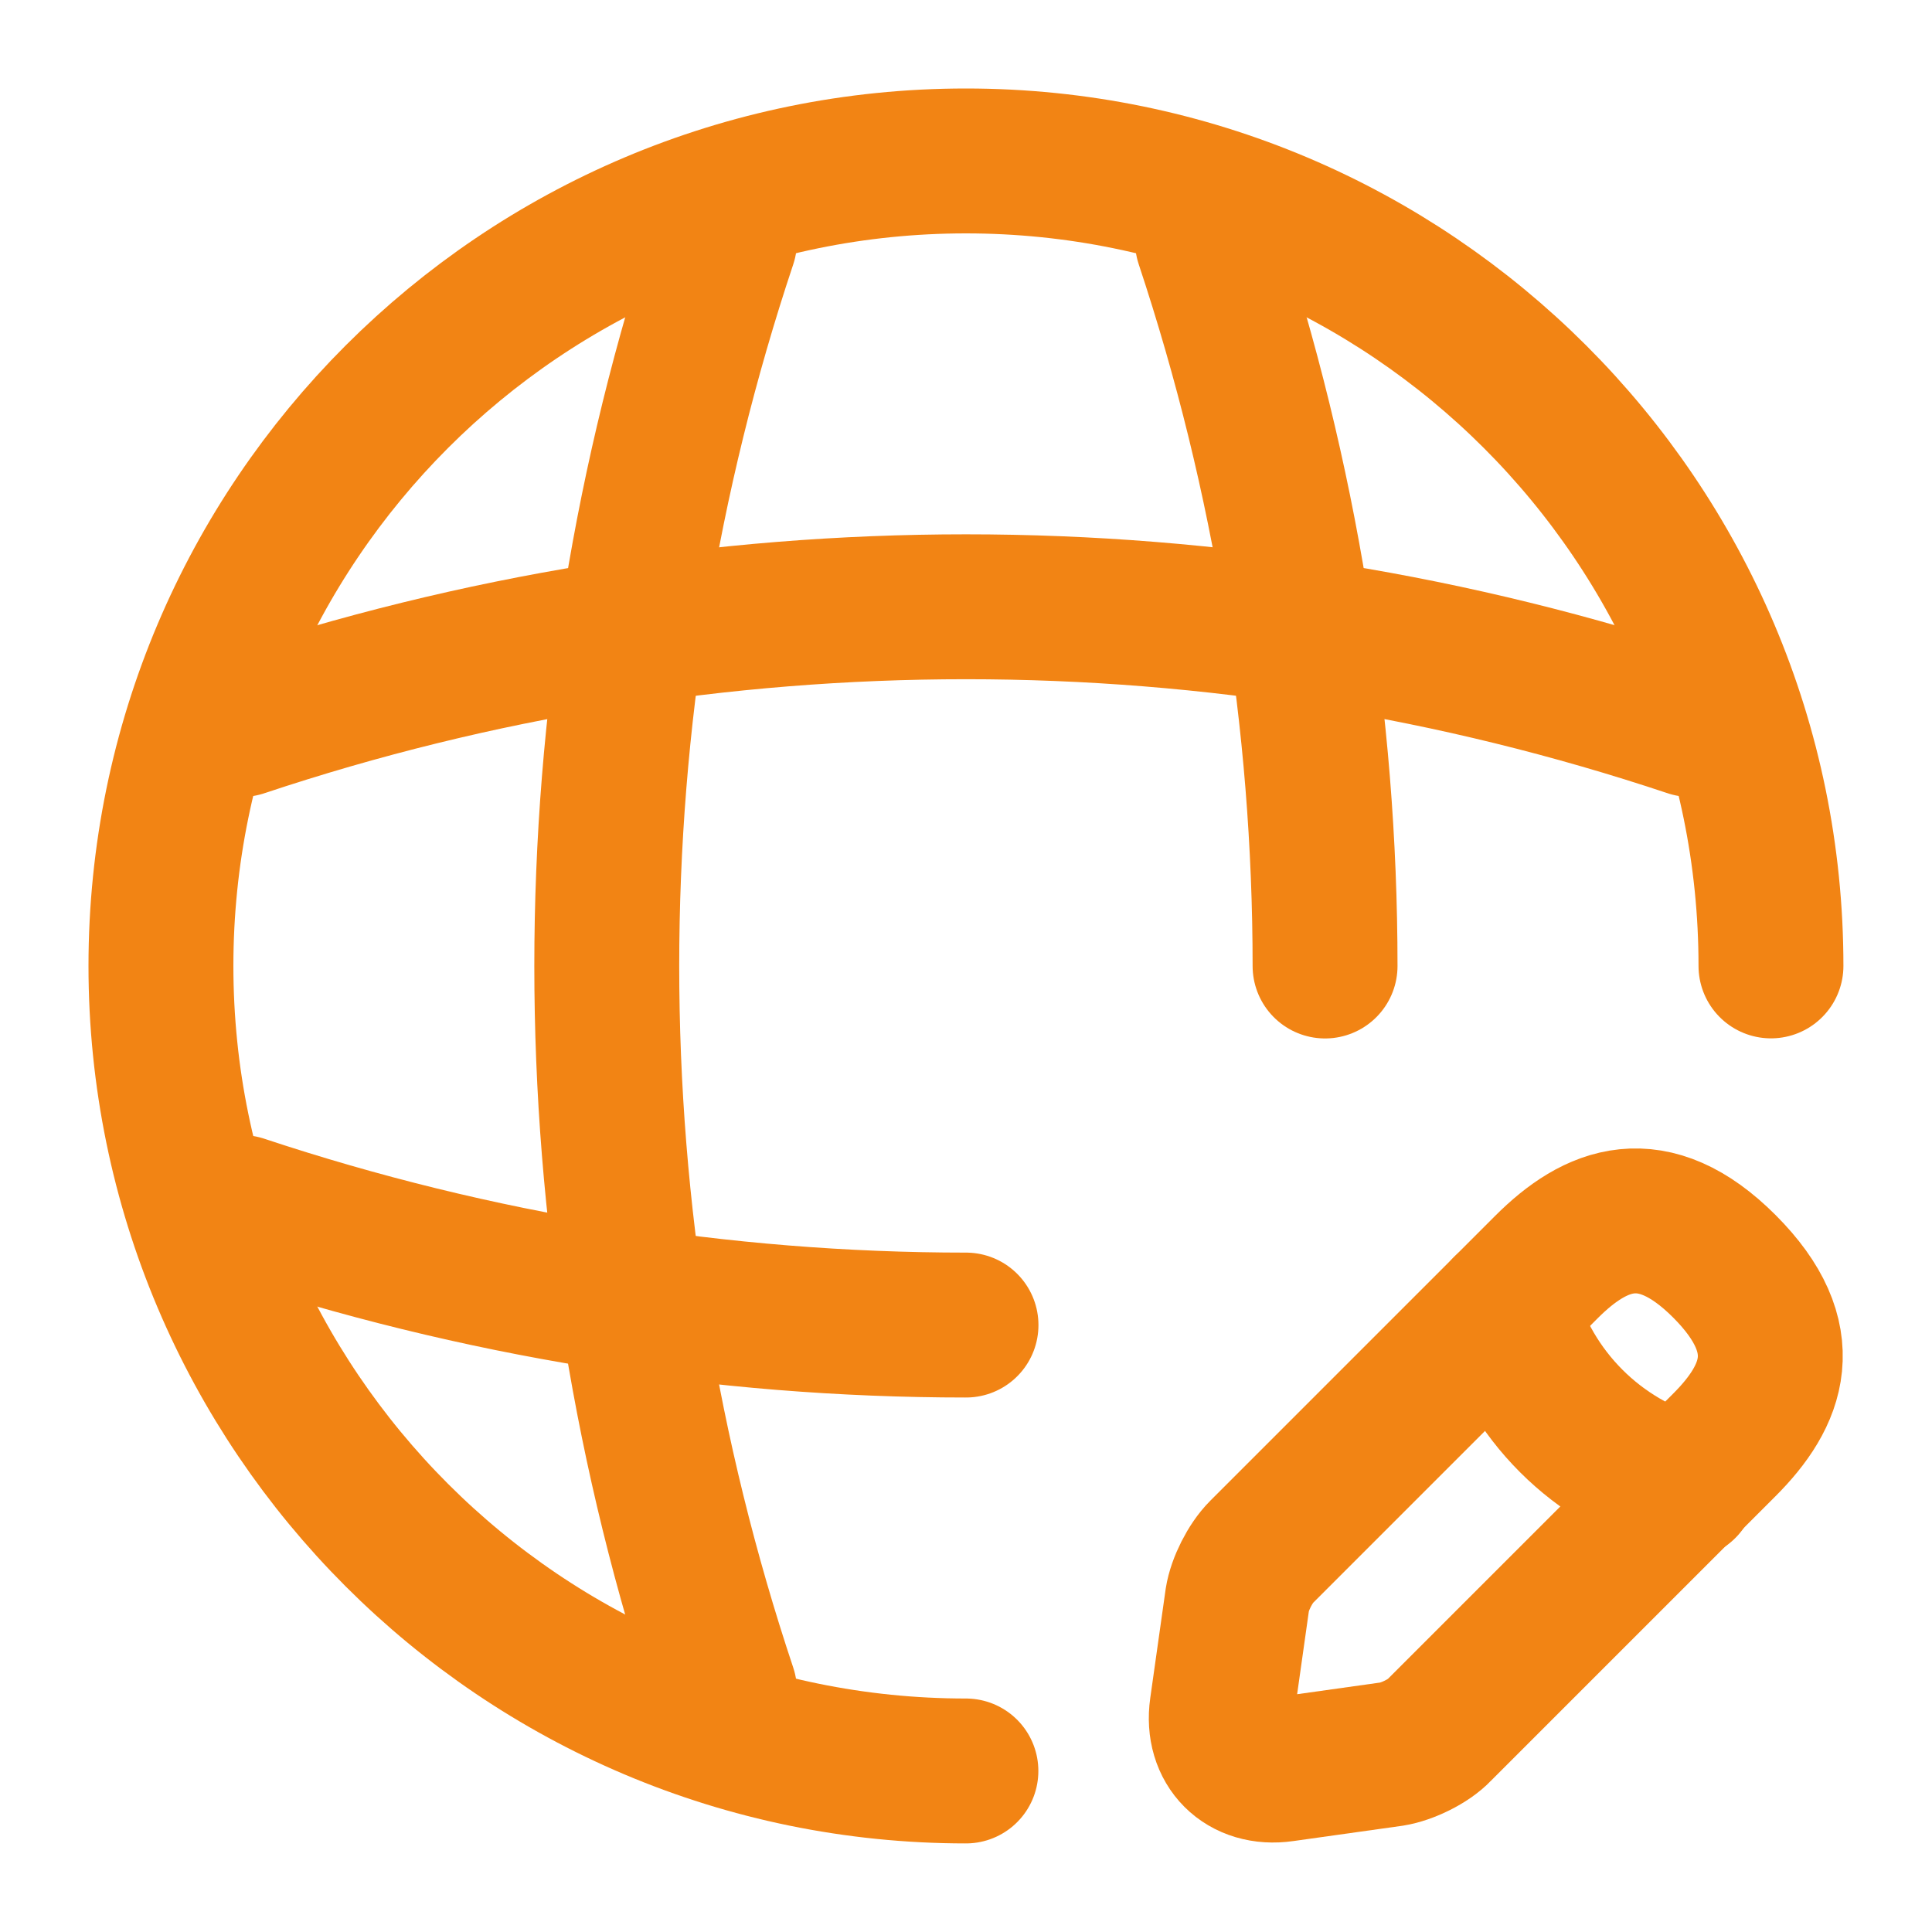 <svg viewBox="0 0 20 20" fill="none" xmlns="http://www.w3.org/2000/svg">
<path d="M18.333 9.999C18.333 5.399 14.599 1.666 9.999 1.666C5.399 1.666 1.666 5.399 1.666 9.999C1.666 14.599 5.399 18.333 9.999 18.333" stroke="#F28414" stroke-width="1.5" stroke-linecap="round" stroke-linejoin="round"/>
<path d="M6.667 2.5H7.5C5.875 7.367 5.875 12.633 7.5 17.5H6.667" stroke="#F28414" stroke-width="1.5" stroke-linecap="round" stroke-linejoin="round"/>
<path d="M12.5 2.5C13.308 4.933 13.717 7.467 13.717 10" stroke="#F28414" stroke-width="1.5" stroke-linecap="round" stroke-linejoin="round"/>
<path d="M2.5 13.333V12.5C4.933 13.308 7.467 13.717 10 13.717" stroke="#F28414" stroke-width="1.5" stroke-linecap="round" stroke-linejoin="round"/>
<path d="M2.5 7.5C7.367 5.875 12.633 5.875 17.5 7.5" stroke="#F28414" stroke-width="1.5" stroke-linecap="round" stroke-linejoin="round"/>
<path d="M16.009 13.116L13.059 16.066C12.942 16.183 12.834 16.399 12.809 16.558L12.65 17.683C12.592 18.091 12.875 18.375 13.284 18.316L14.409 18.158C14.567 18.133 14.792 18.024 14.9 17.908L17.85 14.958C18.358 14.45 18.6 13.858 17.85 13.108C17.108 12.366 16.517 12.608 16.009 13.116Z" stroke="#F28414" stroke-width="1.5" stroke-miterlimit="10" stroke-linecap="round" stroke-linejoin="round"/>
<path d="M15.584 13.541C15.834 14.441 16.534 15.141 17.434 15.391" stroke="#F28414" stroke-width="1.5" stroke-miterlimit="10" stroke-linecap="round" stroke-linejoin="round"/>
</svg>
